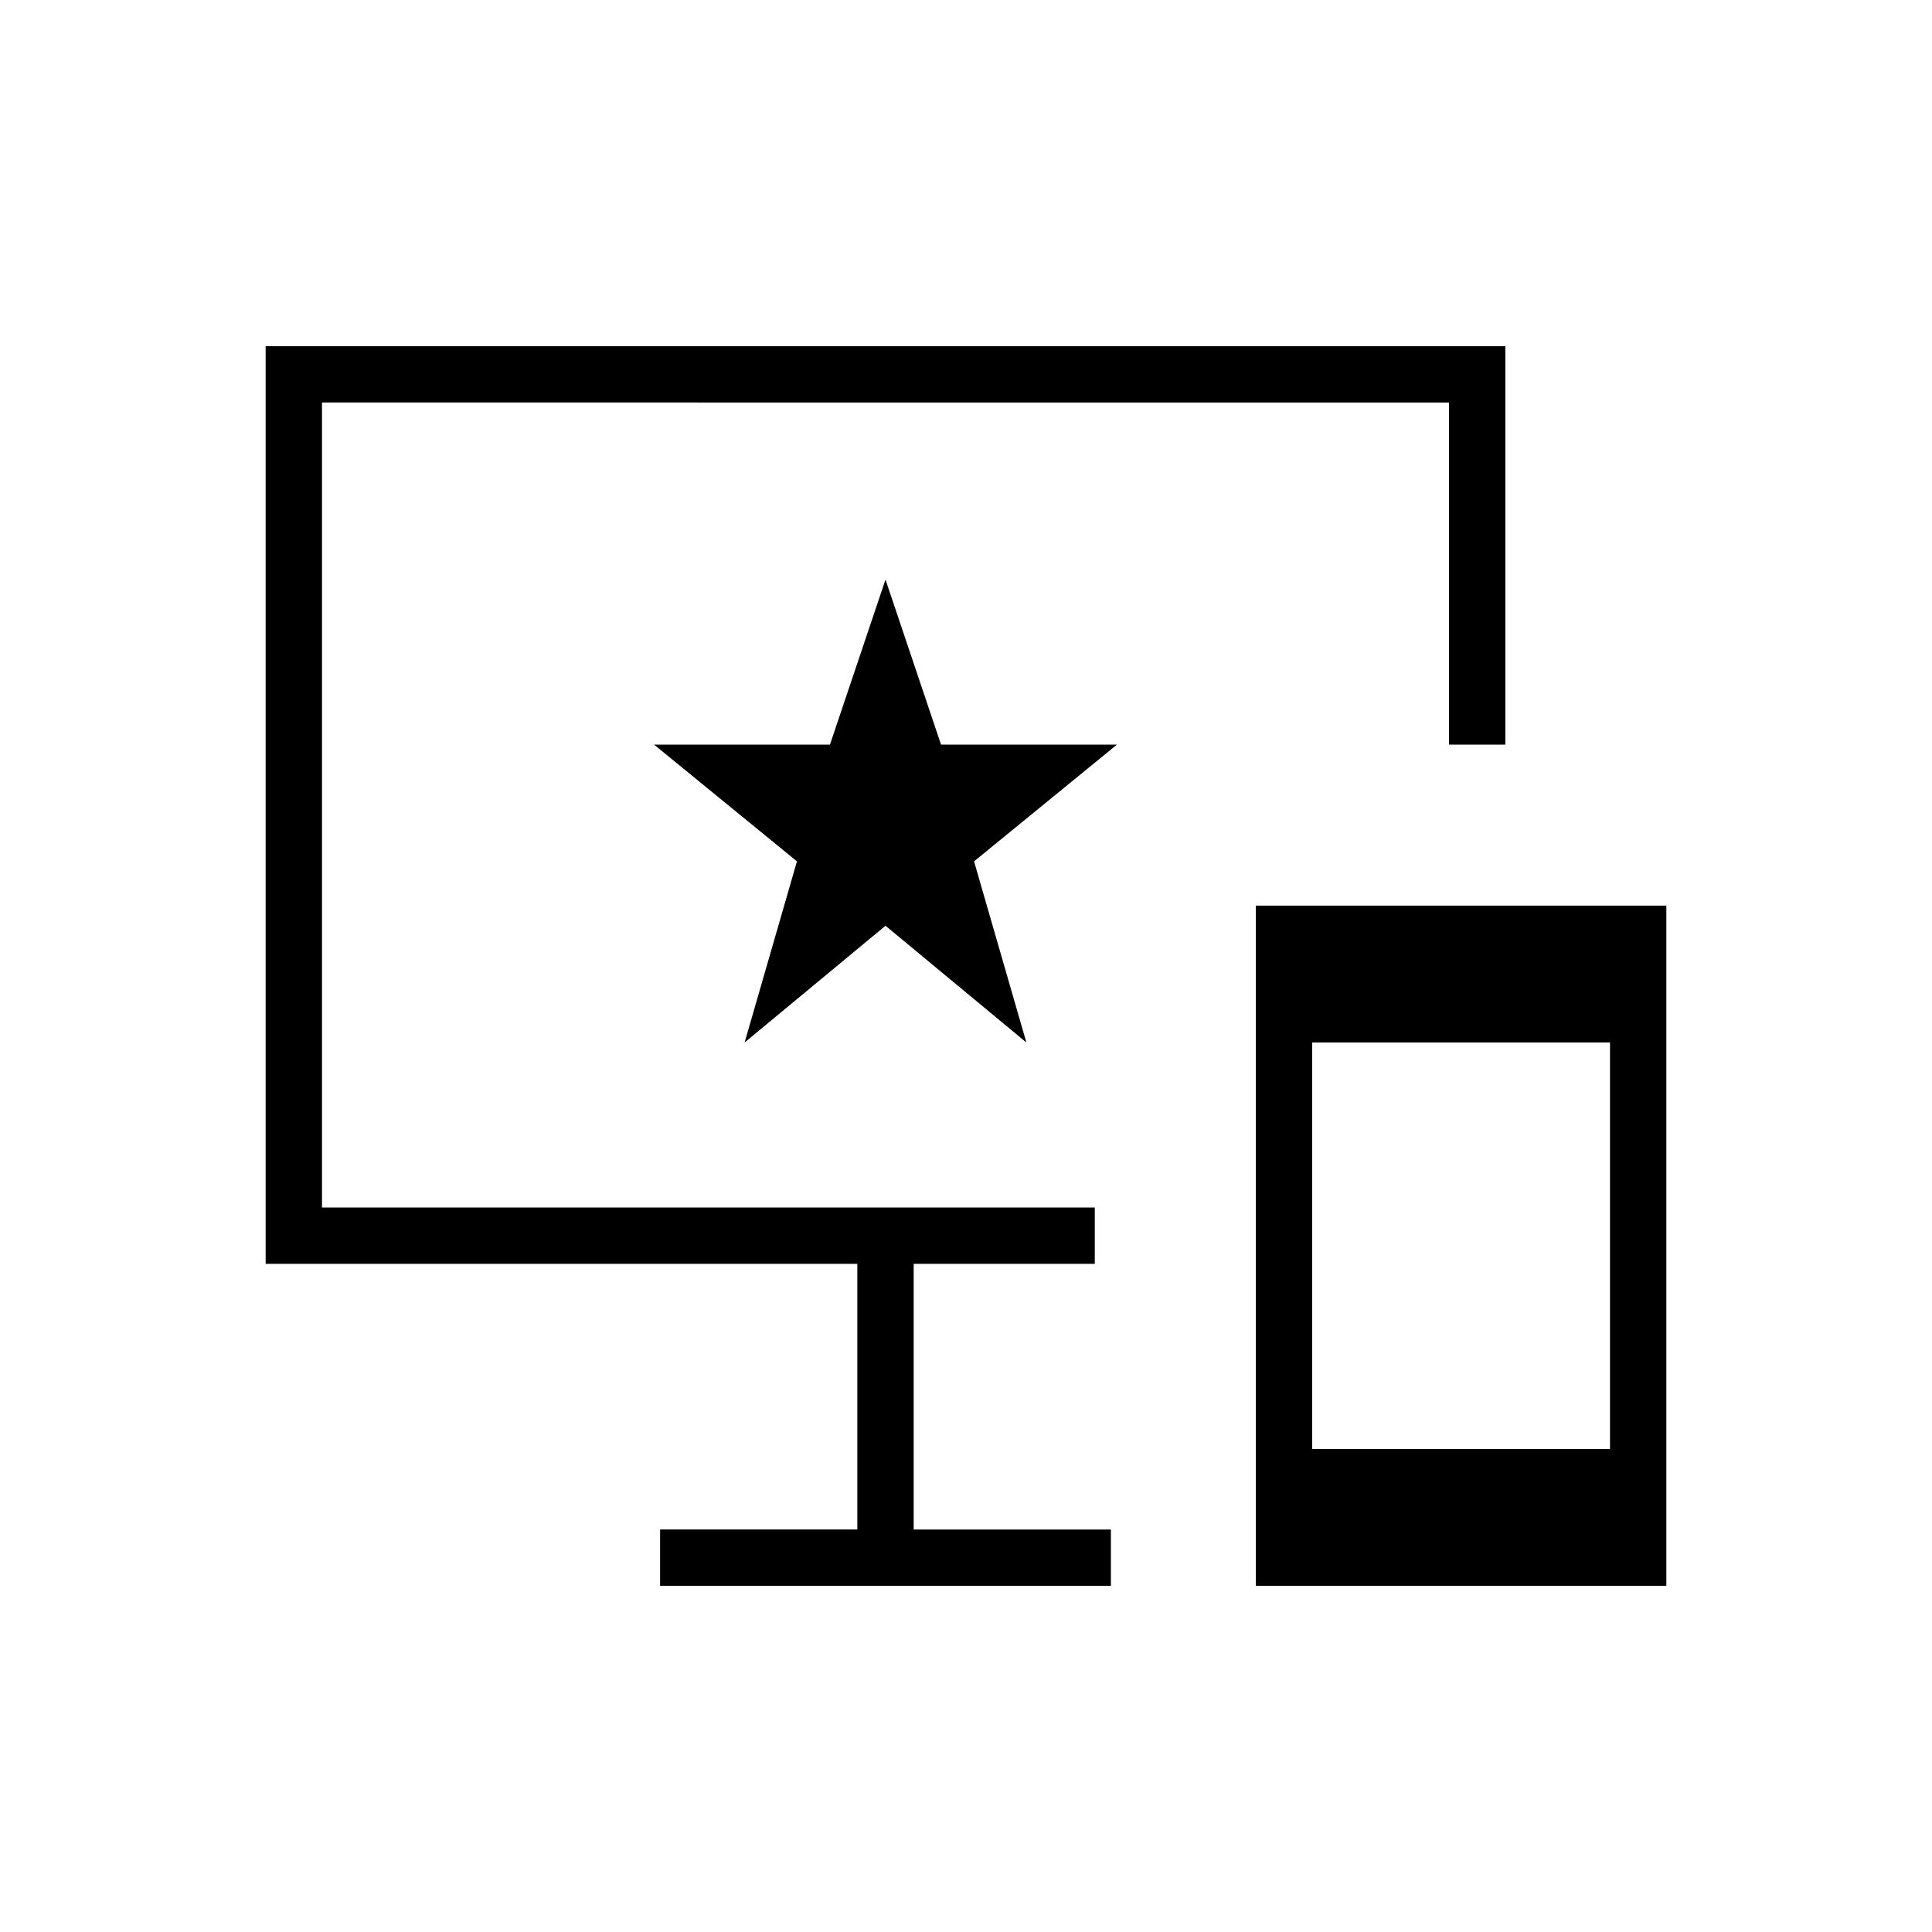 <svg xmlns="http://www.w3.org/2000/svg" height="24" viewBox="0 -960 960 960" width="24"><path d="M624-172v-338h204v338H624Zm28-68h148v-202H652v202Zm-324 68v-28h98v-132H132v-456h616v198h-28v-170H160v400h384v28h-90v132h98v28H328Zm42-270 70-58 70 58-26-90 71-58h-87.4L440-672l-27.6 82H325l71 58-26 90Zm70-118Z"/></svg>